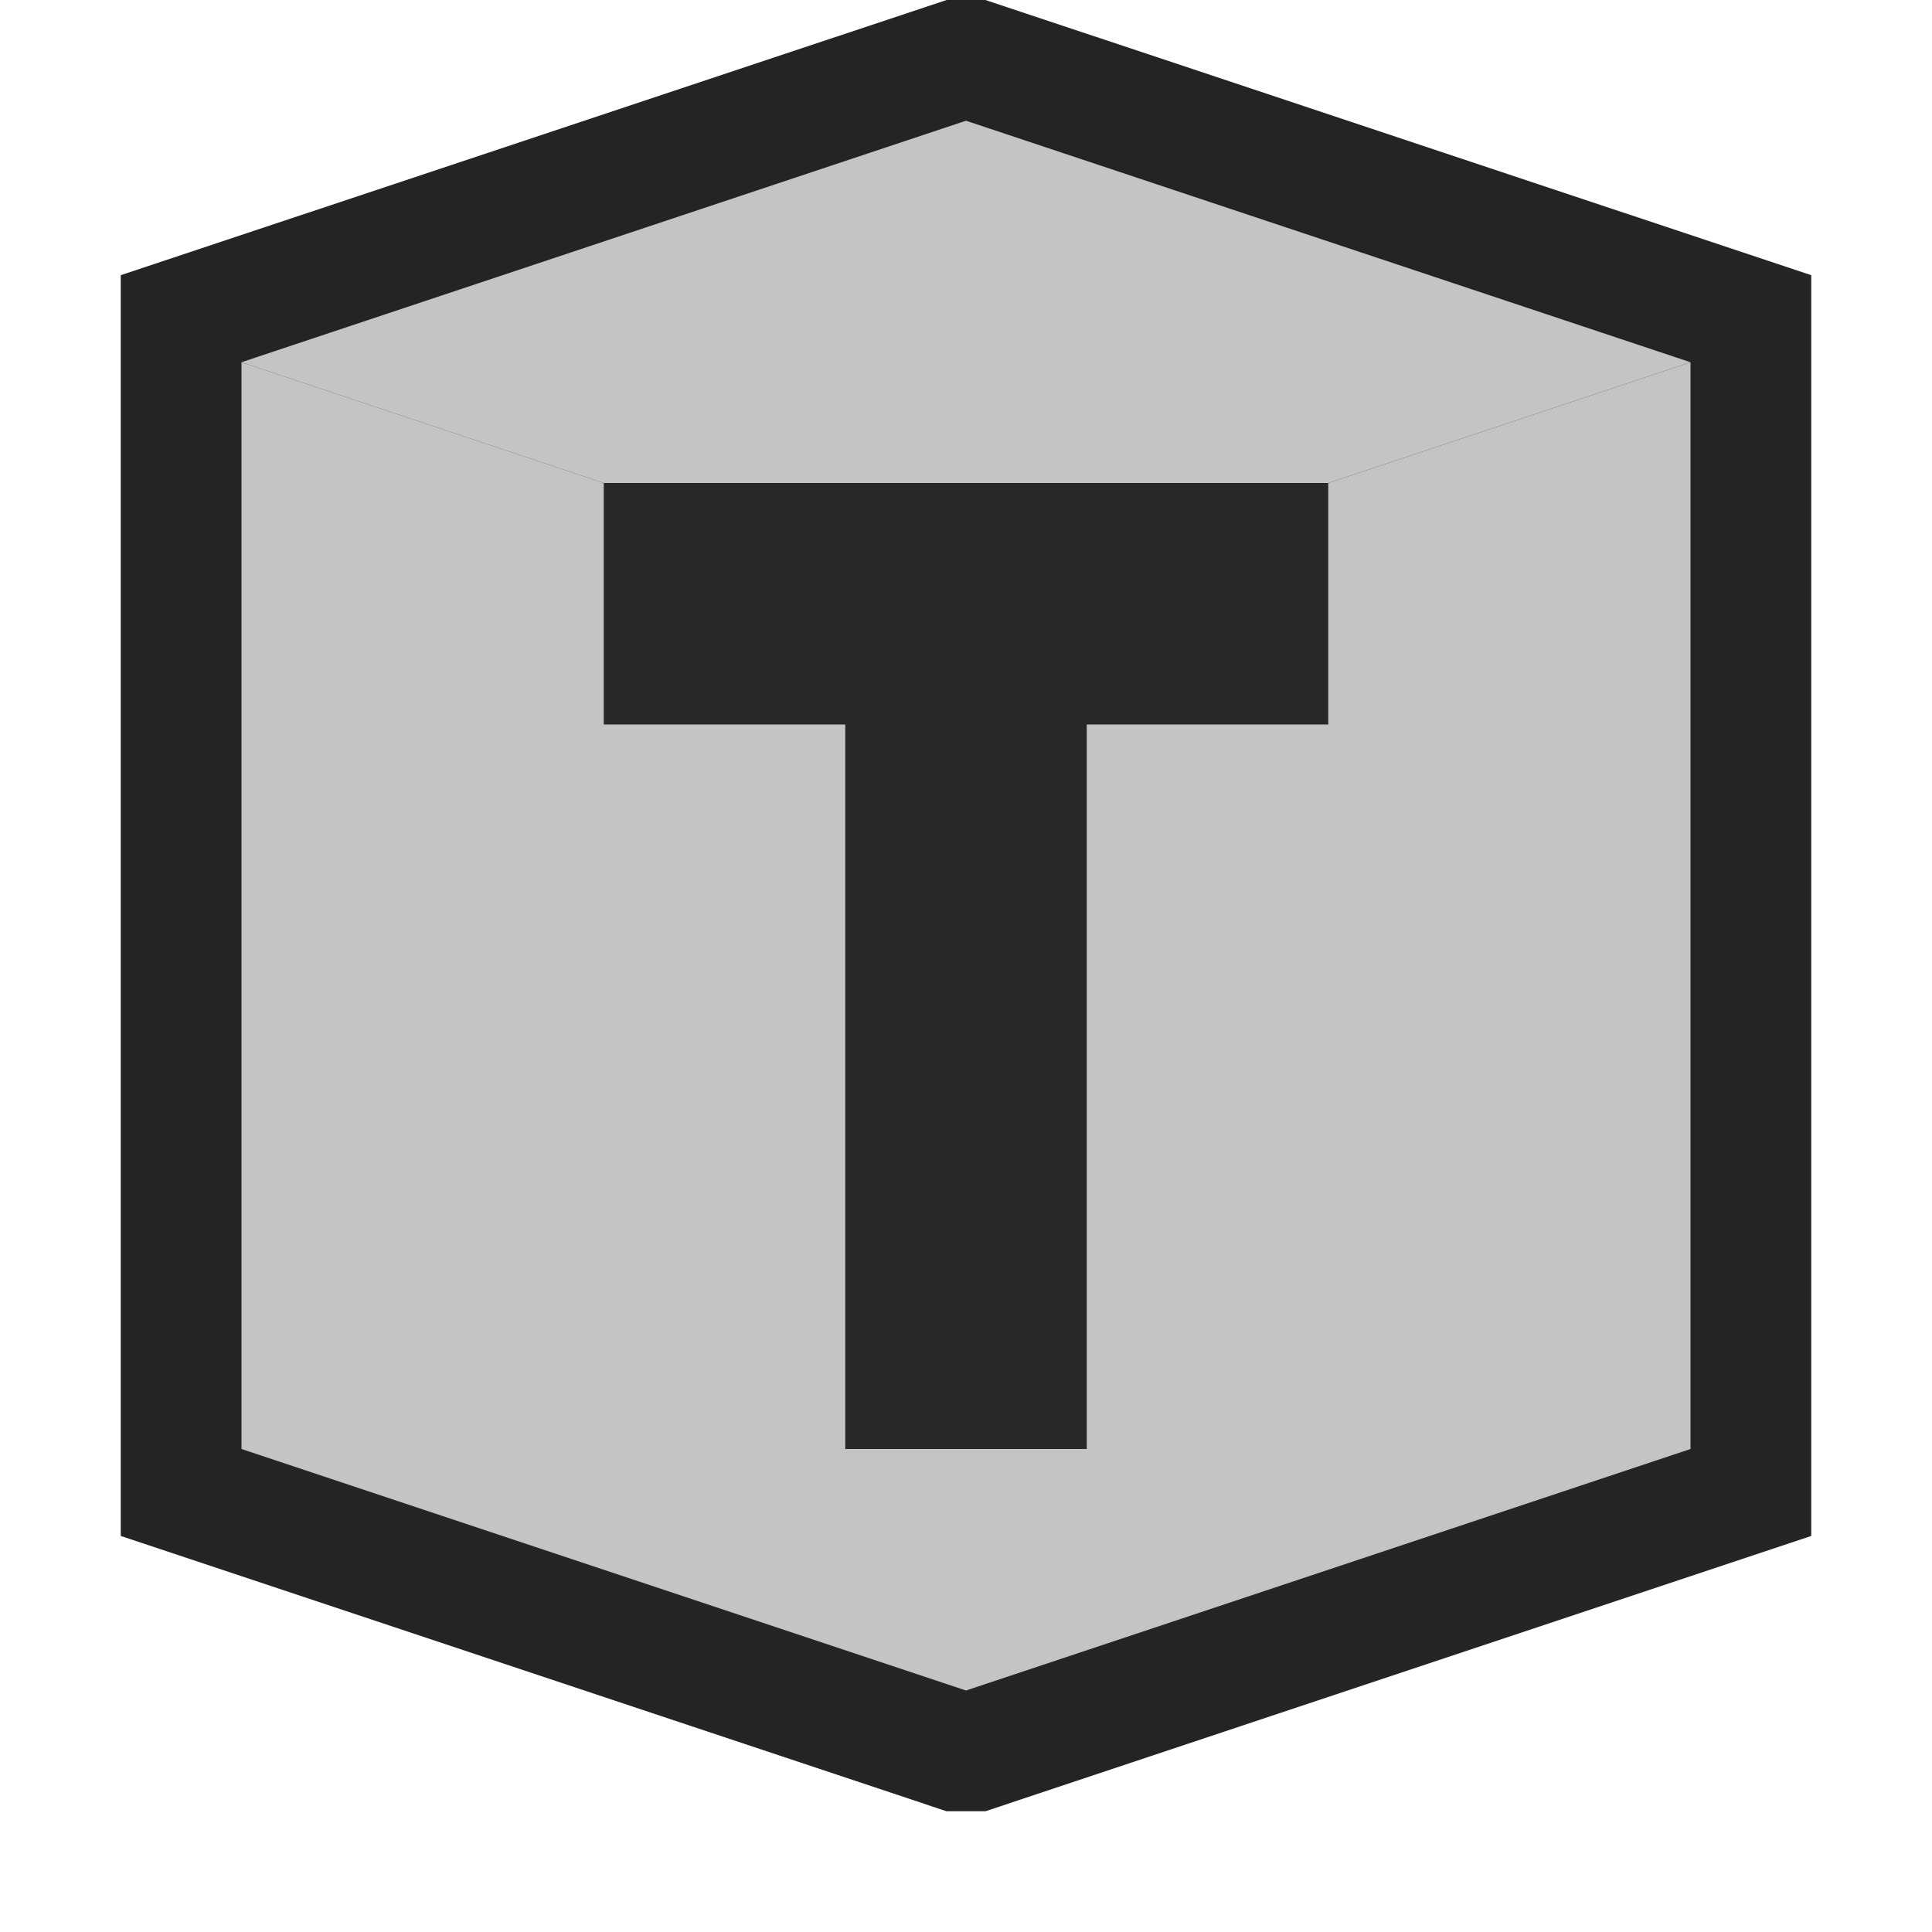 <svg ti:v="1" width="16" height="16" viewBox="0 0 16 16" xmlns="http://www.w3.org/2000/svg" xmlns:ti="urn:schemas-jetbrains-com:tisvg"><rect id="frame" width="16" height="16" fill="none"/><g fill-rule="evenodd"><path d="M1 2.279V12.72L7.839 15h.322L15 12.72V2.279L8.161 0h-.322L1 2.279z" fill="#242424"/><path d="M8 1L2 3l6 2 6-2-6-2z" fill="#C4C4C4"/><path d="M2 3v9l6 2V5L2 3z" fill="#C4C4C4"/><path d="M14 3L8 5v9l6-2V3z" fill="#C4C4C4"/><path d="M11 4H5v2h2v6h2V6h2V4z" fill="#282828"/></g></svg>